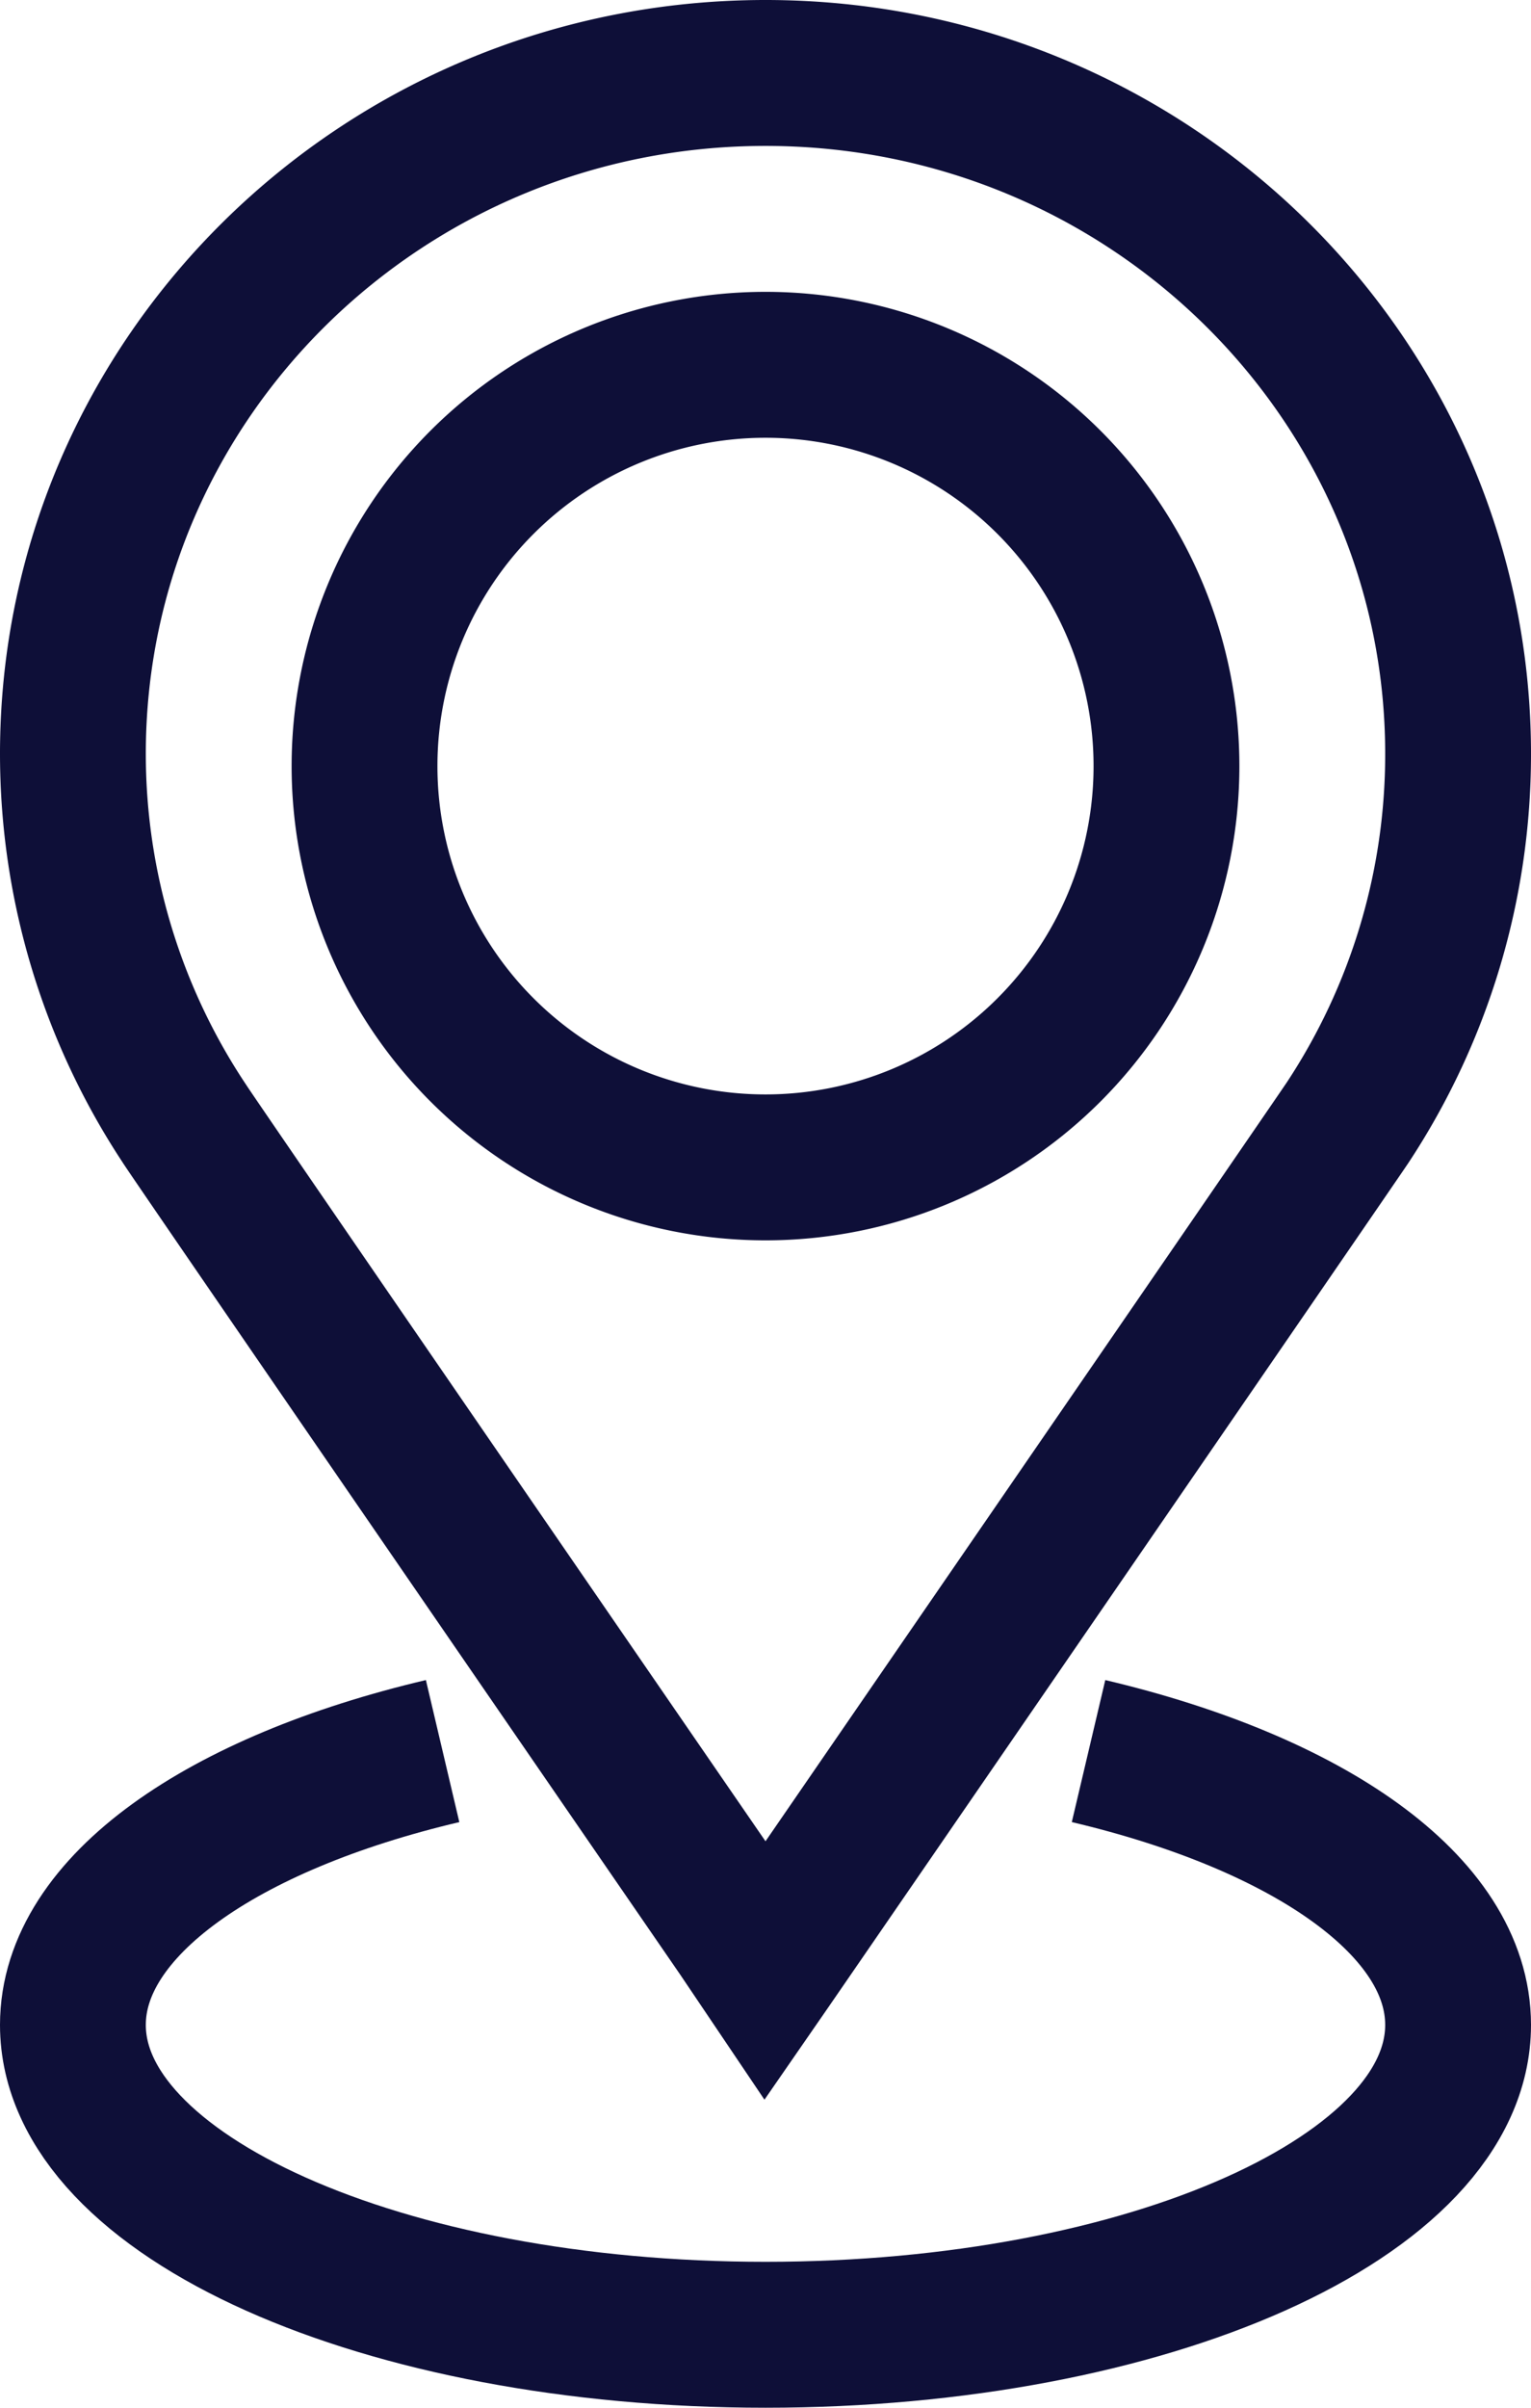<svg xmlns="http://www.w3.org/2000/svg" width="21" height="33"><path fill="none" stroke="#0e0f38" stroke-miterlimit="20" stroke-width="2" d="M16 10.5a5.5 5.5 0 10-11 0 5.5 5.5 0 0011 0z"/><path fill="none" stroke="#0e0f38" stroke-miterlimit="20" stroke-width="2" d="M18.485 15.386A9.164 9.164 0 0020 10.333C20 5.18 15.747 1 10.5 1S1 5.179 1 10.333a9.17 9.17 0 001.52 5.053c-.015 0 7.972 11.602 7.98 11.614.146-.211 7.844-11.4 7.985-11.614z"/><path fill="none" stroke="#0e0f38" stroke-miterlimit="20" stroke-width="2" d="M6.071 24C3.057 24.71 1 26.124 1 27.753 1 30.099 5.253 32 10.5 32s9.5-1.901 9.5-4.247c0-1.63-2.055-3.042-5.069-3.753"/></svg>